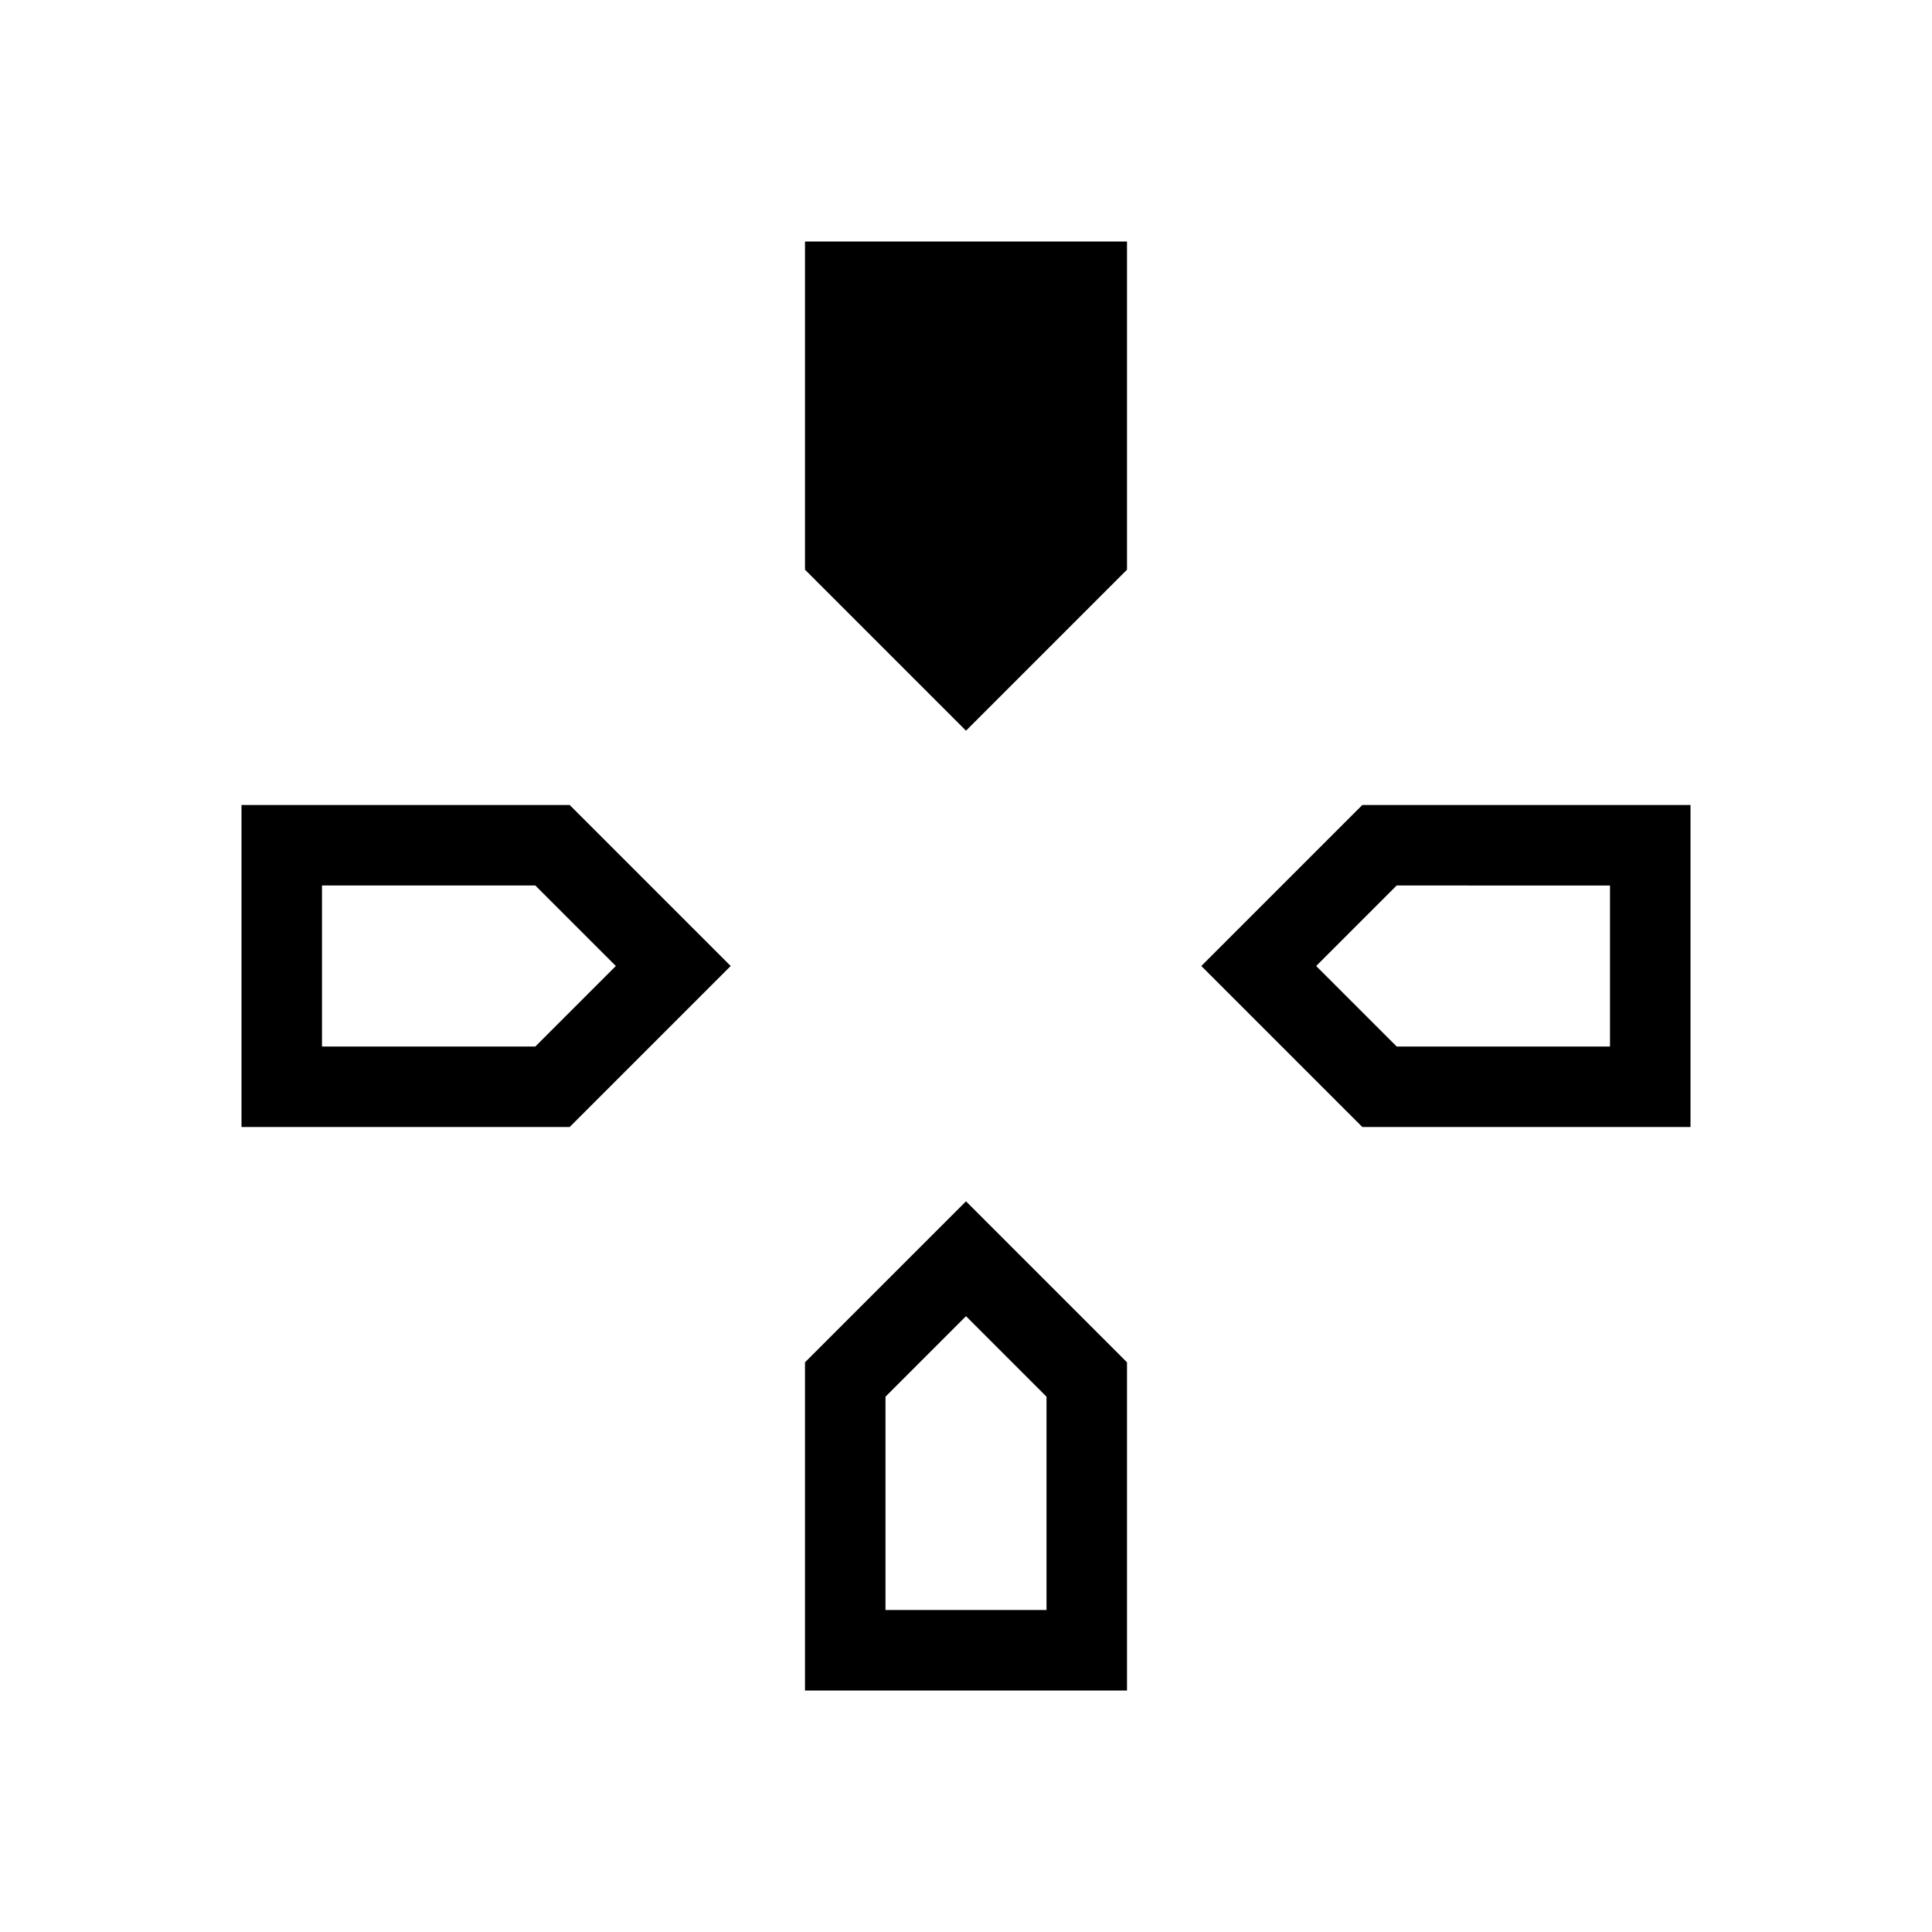 <svg xmlns="http://www.w3.org/2000/svg" height="24" viewBox="0 -960 960 960" width="24"><path d="m480-596.92-80-80V-840h160v163.08l-80 80ZM676.92-400l-80-80 80-80H840v160H676.92ZM120-400v-160h163.08l80 80-80 80H120Zm280 280v-163.08l80-80 80 80V-120H400ZM160-440h106l40-40-40-40H160v80Zm280 280h80v-106l-40-40-40 40v106Zm254-280h106v-80H694l-40 40 40 40Z"/></svg>